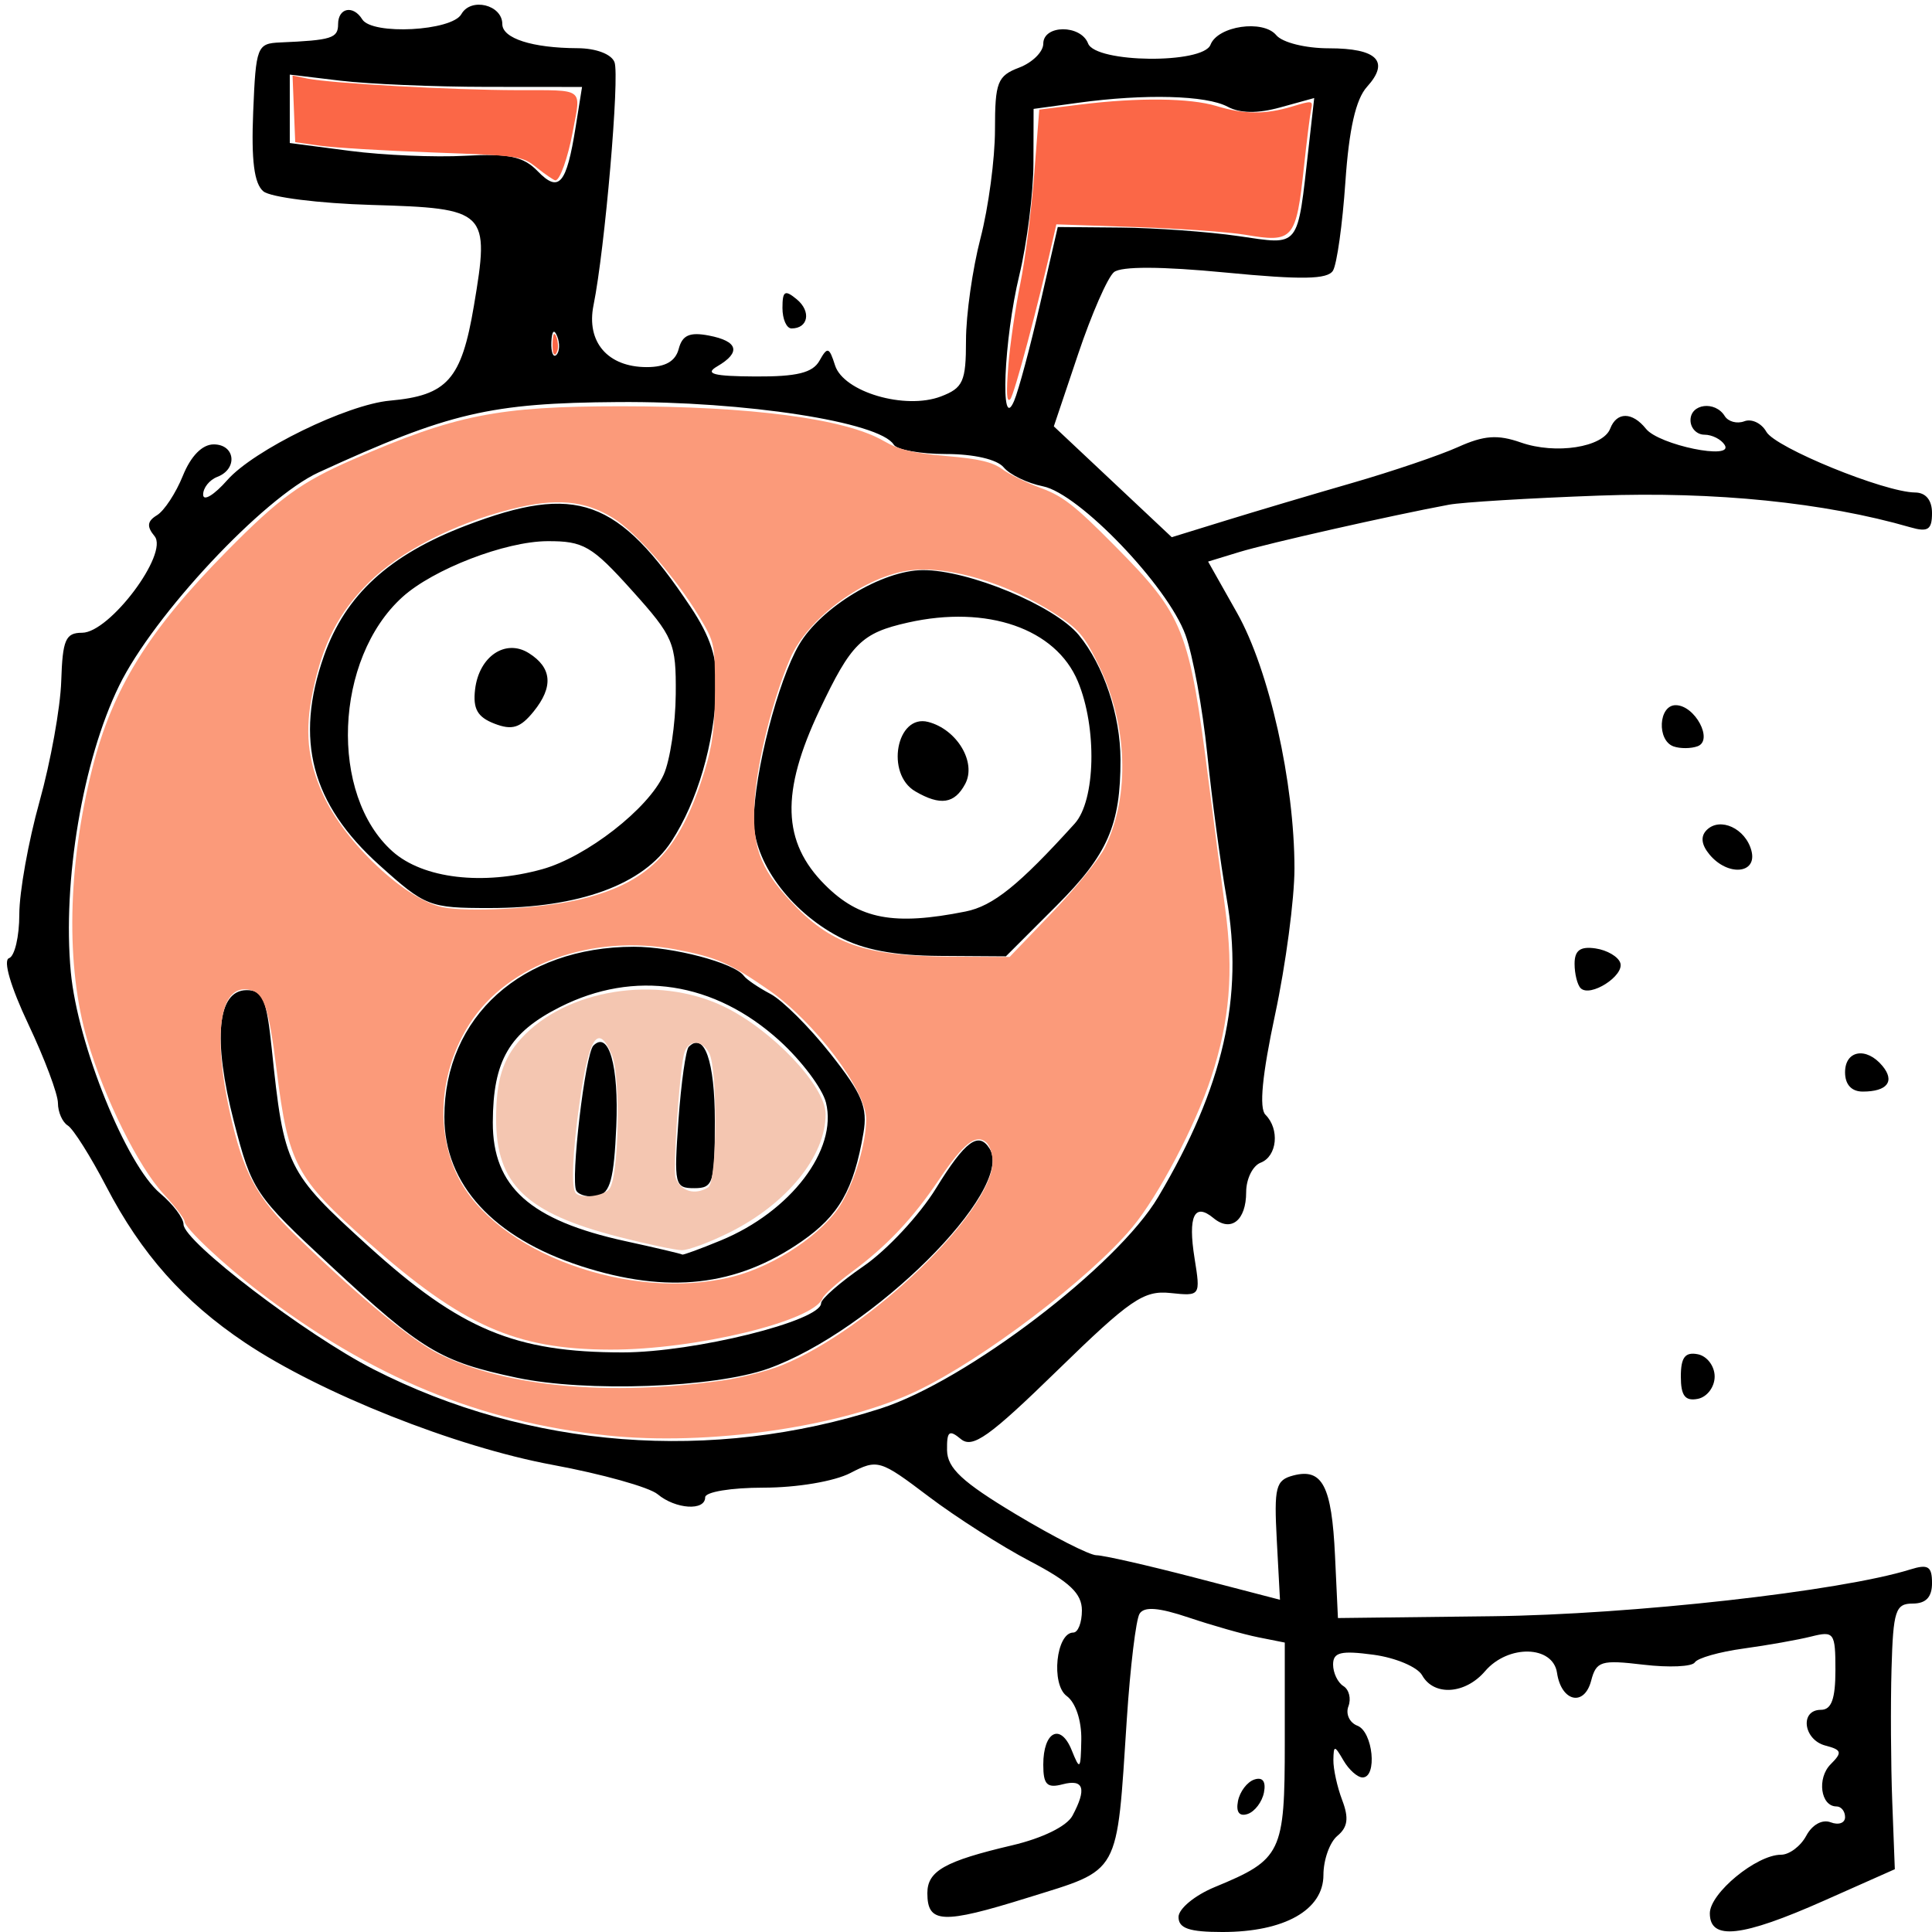 <?xml version="1.0" encoding="UTF-8" standalone="no"?>
<!-- Created with Inkscape (http://www.inkscape.org/) -->

<svg
   xmlns:dc="http://purl.org/dc/elements/1.1/"
   xmlns:cc="http://creativecommons.org/ns#"
   xmlns:rdf="http://www.w3.org/1999/02/22-rdf-syntax-ns#"
   xmlns:svg="http://www.w3.org/2000/svg"
   xmlns="http://www.w3.org/2000/svg"
   xmlns:sodipodi="http://sodipodi.sourceforge.net/DTD/sodipodi-0.dtd"
   xmlns:inkscape="http://www.inkscape.org/namespaces/inkscape"
   id="svg3390"
   version="1.1"
   inkscape:version="0.91 r"
   width="250"
   height="250"
   viewBox="0 0 250 250"
   sodipodi:docname="happy-swine-new.svg">
  <defs
     id="defs3394" />
  <sodipodi:namedview
     pagecolor="#ffffff"
     bordercolor="#666666"
     borderopacity="1"
     objecttolerance="10"
     gridtolerance="10"
     guidetolerance="10"
     inkscape:pageopacity="0"
     inkscape:pageshadow="2"
     inkscape:window-width="1600"
     inkscape:window-height="845"
     id="namedview3392"
     showgrid="false"
     inkscape:zoom="1.712"
     inkscape:cx="20.512424"
     inkscape:cy="66.465641"
     inkscape:window-x="0"
     inkscape:window-y="30"
     inkscape:window-maximized="1"
     inkscape:current-layer="svg3390" />
  <path
     style="fill:#000000"
     d="m 152.5,248.061 c 0,-1.066 2.109,-2.81 4.688,-3.874 8.674,-3.582 9.062,-4.384 9.062,-18.732 l 0,-12.907 -3.438,-0.685 c -1.891,-0.377 -5.929,-1.523 -8.974,-2.547 -3.907,-1.314 -5.785,-1.46 -6.381,-0.497 -0.464,0.751 -1.204,6.865 -1.645,13.588 -1.345,20.525 -0.708,19.377 -12.859,23.165 -11.004,3.431 -12.954,3.341 -12.954,-0.601 0,-2.867 2.264,-4.145 10.964,-6.186 3.932,-0.923 7.082,-2.468 7.812,-3.833 1.874,-3.502 1.472,-4.782 -1.276,-4.063 -2.019,0.528 -2.5,0.038 -2.5,-2.543 0,-4.308 2.245,-5.444 3.681,-1.862 1.061,2.646 1.167,2.532 1.239,-1.344 0.046,-2.487 -0.733,-4.831 -1.886,-5.674 -2.066,-1.511 -1.372,-8.214 0.85,-8.214 0.613,0 1.114,-1.287 1.114,-2.861 0,-2.189 -1.572,-3.683 -6.693,-6.363 -3.681,-1.926 -9.606,-5.706 -13.165,-8.4 -6.274,-4.749 -6.583,-4.841 -10.119,-3.012 -2.073,1.072 -6.913,1.886 -11.21,1.886 -4.208,0 -7.562,0.554 -7.562,1.25 0,1.791 -3.829,1.542 -6.152,-0.4 -1.085,-0.908 -7.199,-2.617 -13.586,-3.799 -12.578,-2.327 -30.055,-9.272 -39.818,-15.821 -7.941,-5.327 -13.395,-11.468 -17.943,-20.201 -2.032,-3.903 -4.27,-7.452 -4.973,-7.886 -0.703,-0.434 -1.278,-1.741 -1.279,-2.904 -5.5e-4,-1.163 -1.725,-5.758 -3.832,-10.211 -2.285,-4.83 -3.293,-8.277 -2.499,-8.542 0.733,-0.244 1.332,-2.799 1.332,-5.677 0,-2.878 1.176,-9.441 2.613,-14.583 1.437,-5.142 2.703,-12.162 2.812,-15.6 0.171,-5.349 0.559,-6.25 2.698,-6.25 3.563,0 11.247,-10.245 9.376,-12.5 -1.035,-1.247 -0.955,-1.937 0.317,-2.711 0.938,-0.571 2.444,-2.867 3.346,-5.101 1.034,-2.559 2.51,-4.062 3.989,-4.062 2.795,0 3.152,3.174 0.473,4.202 -1.031,0.396 -1.857,1.44 -1.835,2.321 0.022,0.881 1.427,0.024 3.124,-1.904 3.42,-3.887 15.485,-9.781 21.044,-10.28 7.425,-0.666 9.257,-2.732 10.862,-12.247 2.079,-12.326 1.763,-12.638 -13.256,-13.078 -6.764,-0.198 -13.055,-0.989 -13.981,-1.758 -1.192,-0.989 -1.577,-3.987 -1.32,-10.264 0.348,-8.486 0.498,-8.873 3.488,-9.003 6.674,-0.289 7.5,-0.55 7.5,-2.364 0,-2.123 1.957,-2.514 3.125,-0.625 1.275,2.063 11.6,1.519 12.828,-0.676 1.233,-2.203 5.297,-1.214 5.297,1.289 0,1.851 3.879,3.096 9.727,3.12 2.394,0.01 4.388,0.763 4.789,1.808 0.689,1.795 -1.245,24.205 -2.713,31.442 -0.966,4.76 1.834,8.017 6.891,8.017 2.392,0 3.712,-0.753 4.131,-2.356 0.466,-1.78 1.418,-2.203 3.896,-1.729 3.803,0.727 4.2,2.175 1.092,3.985 -1.673,0.974 -0.512,1.283 4.938,1.312 5.372,0.029 7.412,-0.474 8.289,-2.041 1.032,-1.845 1.259,-1.778 2.013,0.597 1.095,3.45 9.061,5.792 13.702,4.028 C 124.628,50.203 125,49.373 125,44.044 c 0,-3.31 0.844,-9.258 1.875,-13.217 1.031,-3.959 1.875,-10.279 1.875,-14.044 0,-6.151 0.317,-6.965 3.125,-8.033 C 133.594,8.097 135,6.704 135,5.656 c 0,-2.474 4.85,-2.5 5.798,-0.031 0.973,2.535 14.876,2.68 15.841,0.165 0.935,-2.437 6.803,-3.293 8.507,-1.24 0.791,0.953 3.782,1.7 6.809,1.7 6.254,0 7.92,1.685 4.931,4.988 -1.448,1.6 -2.324,5.46 -2.794,12.312 -0.376,5.489 -1.1,10.653 -1.608,11.475 -0.702,1.135 -4.039,1.193 -13.891,0.242 -8.292,-0.801 -13.501,-0.82 -14.445,-0.053 -0.812,0.66 -2.896,5.42 -4.63,10.578 l -3.153,9.378 7.631,7.172 7.631,7.172 6.999,-2.161 c 3.85,-1.189 11.218,-3.379 16.374,-4.866 5.156,-1.488 11.307,-3.575 13.668,-4.639 3.358,-1.513 5.127,-1.642 8.125,-0.591 4.512,1.581 10.637,0.63 11.569,-1.798 0.843,-2.196 2.859,-2.184 4.626,0.026 1.681,2.103 11.431,4.107 10.187,2.094 -0.452,-0.731 -1.632,-1.33 -2.623,-1.33 -0.991,0 -1.801,-0.844 -1.801,-1.875 0,-2.149 3.193,-2.538 4.428,-0.54 0.454,0.734 1.597,1.039 2.541,0.677 0.944,-0.362 2.224,0.251 2.846,1.361 1.151,2.056 15.268,7.818 19.248,7.856 1.388,0.013 2.188,0.988 2.188,2.667 0,2.151 -0.526,2.494 -2.812,1.833 -11.083,-3.204 -25.273,-4.646 -40.312,-4.097 -8.938,0.326 -17.656,0.855 -19.375,1.175 -7.452,1.387 -23.454,5.001 -27.15,6.131 l -4.025,1.231 3.743,6.632 c 4.155,7.362 7.433,21.953 7.433,33.084 0,3.941 -1.127,12.44 -2.505,18.886 -1.676,7.841 -2.089,12.135 -1.25,12.974 1.868,1.868 1.516,5.387 -0.62,6.207 -1.031,0.396 -1.875,2.11 -1.875,3.81 0,3.671 -1.97,5.234 -4.232,3.356 -2.471,-2.051 -3.319,-0.254 -2.449,5.187 0.785,4.908 0.777,4.919 -3.131,4.51 -3.446,-0.361 -5.204,0.843 -14.599,10.002 -8.838,8.616 -10.997,10.151 -12.51,8.895 -1.519,-1.261 -1.821,-1.015 -1.785,1.448 0.035,2.322 1.964,4.118 8.891,8.278 4.866,2.922 9.565,5.312 10.443,5.312 0.878,0 6.58,1.296 12.671,2.88 l 11.076,2.88 -0.412,-7.708 c -0.368,-6.892 -0.141,-7.779 2.142,-8.376 3.755,-0.982 4.968,1.352 5.391,10.372 l 0.379,8.077 20,-0.235 c 18.035,-0.212 45.058,-3.237 54.062,-6.052 2.308,-0.721 2.812,-0.404 2.812,1.767 0,1.812 -0.787,2.646 -2.5,2.646 -2.229,0 -2.526,0.913 -2.74,8.438 -0.132,4.641 -0.09,12.375 0.093,17.188 l 0.333,8.75 -9.156,4.068 c -10.648,4.731 -14.781,5.19 -14.781,1.642 0,-2.611 6.04,-7.585 9.211,-7.585 1.073,0 2.541,-1.104 3.264,-2.453 0.772,-1.442 2.078,-2.16 3.169,-1.741 1.021,0.392 1.856,0.089 1.856,-0.672 0,-0.761 -0.502,-1.384 -1.116,-1.384 -2.048,0 -2.551,-3.654 -0.75,-5.455 1.536,-1.536 1.444,-1.864 -0.678,-2.419 -2.861,-0.748 -3.347,-4.626 -0.58,-4.626 1.362,0 1.875,-1.404 1.875,-5.136 0,-4.854 -0.171,-5.093 -3.126,-4.351 -1.719,0.431 -5.672,1.134 -8.784,1.56 -3.112,0.427 -5.94,1.231 -6.284,1.788 -0.344,0.557 -3.339,0.691 -6.655,0.298 -5.476,-0.649 -6.096,-0.459 -6.758,2.07 -0.892,3.412 -3.867,2.728 -4.418,-1.015 -0.525,-3.565 -6.327,-3.699 -9.311,-0.215 -2.562,2.992 -6.616,3.259 -8.141,0.535 -0.605,-1.081 -3.445,-2.28 -6.312,-2.665 -4.203,-0.564 -5.212,-0.319 -5.212,1.267 0,1.081 0.601,2.337 1.335,2.791 0.734,0.454 1.025,1.633 0.646,2.621 -0.379,0.988 0.145,2.116 1.165,2.507 2.016,0.773 2.605,6.694 0.666,6.694 -0.653,0 -1.761,-0.984 -2.462,-2.188 -1.164,-1.998 -1.277,-2.006 -1.312,-0.081 -0.021,1.158 0.494,3.505 1.144,5.216 0.879,2.311 0.718,3.495 -0.625,4.609 -0.994,0.825 -1.807,3.104 -1.807,5.065 0,4.527 -5.049,7.379 -13.063,7.379 -4.305,0 -5.687,-0.471 -5.687,-1.939 z m -38.505,-65.814 c 11.077,-3.568 30.584,-18.44 35.869,-27.347 8.442,-14.228 11.109,-25.888 8.855,-38.709 -0.78,-4.436 -1.908,-12.848 -2.507,-18.691 -0.599,-5.844 -1.864,-12.749 -2.813,-15.346 -2.32,-6.351 -13.77,-18.291 -18.435,-19.224 -2.012,-0.402 -4.302,-1.507 -5.089,-2.456 -0.854,-1.029 -3.859,-1.724 -7.454,-1.724 -3.313,0 -6.361,-0.547 -6.775,-1.216 -1.814,-2.935 -19.237,-5.628 -35.646,-5.509 -16.59,0.12 -21.898,1.365 -38.75,9.094 -7.176,3.291 -21.38,18.477 -25.844,27.631 -4.7,9.637 -7.34,25.292 -6.245,37.024 0.876,9.377 7.156,24.931 11.567,28.648 1.662,1.401 3.022,3.205 3.022,4.009 0,2.207 15.842,14.294 24.579,18.754 20.152,10.286 43.789,12.109 65.666,5.063 z m -47.12,-3.97 c -9.931,-2.105 -12.226,-3.488 -24.122,-14.527 -9.781,-9.077 -10.178,-9.669 -12.485,-18.61 -2.765,-10.719 -2.151,-17.015 1.658,-17.015 2.073,0 2.569,1.151 3.23,7.5 1.599,15.36 1.917,16.01 12.508,25.62 C 59.565,172.043 66.638,175 80.568,175 89.807,175 106.25,170.924 106.25,168.634 c 0,-0.558 2.476,-2.718 5.503,-4.8 3.027,-2.082 7.24,-6.609 9.363,-10.06 3.779,-6.141 5.522,-7.429 6.944,-5.129 3.28,5.307 -15.23,23.678 -28.676,28.462 -6.957,2.475 -23.538,3.072 -32.509,1.17 z m 8.352,-14.427 c -11.378,-3.669 -17.727,-10.592 -17.727,-19.331 0,-12.963 10.05,-21.992 24.501,-22.011 5.065,-0.007 13.037,2.097 14.249,3.761 0.344,0.472 1.895,1.527 3.447,2.345 1.552,0.818 5.049,4.303 7.77,7.745 4.113,5.204 4.831,6.934 4.26,10.263 -1.259,7.335 -3.162,10.668 -8.009,14.027 -8.41,5.828 -17.264,6.823 -28.491,3.203 z m 18.058,-3.345 c 9.019,-3.717 15.118,-11.715 13.596,-17.827 -0.452,-1.817 -3.157,-5.421 -6.011,-8.01 -8.425,-7.644 -18.758,-9.228 -28.413,-4.355 -6.559,3.31 -8.663,6.92 -8.688,14.911 -0.026,8.346 4.818,12.686 17.168,15.382 3.954,0.863 7.26,1.642 7.348,1.732 0.088,0.089 2.338,-0.735 5,-1.832 z m -18.705,-6.423 c -0.79,-1.278 1.141,-17.72 2.207,-18.786 1.989,-1.989 3.301,2.633 2.962,10.44 -0.297,6.837 -0.801,8.695 -2.445,9.008 -1.139,0.217 -2.365,-0.081 -2.724,-0.662 z m 13.213,-9.127 c 0.346,-4.837 0.947,-9.112 1.335,-9.5 2.012,-2.012 3.372,1.866 3.372,9.619 0,8.025 -0.2,8.676 -2.668,8.676 -2.531,0 -2.636,-0.452 -2.039,-8.795 z m 20.711,-23.756 c -6.34,-3.348 -11.015,-9.776 -10.96,-15.067 0.065,-6.186 3.113,-18.012 5.851,-22.7 2.828,-4.842 10.76,-9.632 15.997,-9.661 5.923,-0.032 17.084,4.609 20.205,8.402 3.226,3.921 5.385,10.365 5.395,16.109 0.015,8.477 -1.65,12.289 -8.252,18.891 l -6.578,6.578 -8.519,-0.055 c -5.953,-0.039 -9.911,-0.79 -13.139,-2.495 z m 16.436,-3.25 c 3.566,-0.713 6.91,-3.406 14.121,-11.369 2.708,-2.991 2.919,-12.411 0.411,-18.413 -2.857,-6.837 -11.726,-9.909 -21.973,-7.61 -6.007,1.347 -7.359,2.684 -11.447,11.318 C 101.007,102.533 101.204,108.954 106.75,114.5 c 4.462,4.462 8.91,5.305 18.191,3.449 z m -6.504,-15.549 c -3.892,-2.267 -2.434,-10.057 1.681,-8.981 3.73,0.975 6.268,5.239 4.778,8.024 -1.379,2.577 -3.212,2.848 -6.459,0.957 z m -69.329,9.56 c -8.819,-7.929 -11.018,-16.233 -7.18,-27.111 2.773,-7.858 8.418,-13.035 18.354,-16.832 14.341,-5.48 19.701,-3.549 29.049,10.468 2.637,3.954 3.522,6.704 3.374,10.483 -0.288,7.344 -2.444,14.719 -5.825,19.918 -3.634,5.589 -11.901,8.614 -23.543,8.614 -7.783,0 -8.285,-0.195 -14.229,-5.54 z m 21.054,0.516 c 5.722,-1.589 13.749,-7.838 15.719,-12.237 0.828,-1.85 1.531,-6.537 1.562,-10.416 0.053,-6.652 -0.27,-7.415 -5.684,-13.438 -5.173,-5.753 -6.255,-6.382 -10.938,-6.358 -5.444,0.029 -14.753,3.619 -18.745,7.229 -8.829,7.984 -9.508,25.615 -1.267,32.93 3.953,3.509 11.673,4.422 19.353,2.289 z m -6.184,-18.838 c -2.197,-0.849 -2.801,-1.92 -2.5,-4.439 0.51,-4.272 3.943,-6.582 6.959,-4.682 2.999,1.888 3.2,4.358 0.616,7.55 -1.725,2.131 -2.781,2.458 -5.074,1.572 z m 70.603,-54.262 2.293,-10 8.125,0.07 c 4.469,0.038 11.33,0.534 15.247,1.102 8.067,1.169 7.596,1.759 9.083,-11.392 l 0.731,-6.47 -4.388,1.211 c -2.934,0.81 -5.195,0.78 -6.824,-0.092 -2.757,-1.475 -10.717,-1.685 -19.301,-0.509 l -5.799,0.795 -0.019,7.018 c -0.011,3.86 -0.834,10.393 -1.831,14.518 -2.001,8.288 -2.509,20.586 -0.671,16.25 0.583,-1.375 2.092,-7 3.353,-12.5 z m -62.478,4.141 c -0.399,-0.997 -0.695,-0.701 -0.755,0.755 -0.054,1.318 0.241,2.056 0.657,1.641 0.415,-0.415 0.46,-1.493 0.099,-2.396 z m 2.385,-27.073 0.83,-5.192 -12.347,-0.011 c -6.791,-0.006 -15.3,-0.366 -18.91,-0.799 l -6.562,-0.788 0,4.426 0,4.426 7.812,1.02 c 4.297,0.561 10.994,0.844 14.882,0.63 5.646,-0.311 7.534,0.089 9.375,1.988 2.764,2.851 3.732,1.73 4.92,-5.7 z M 160.193,233.06 c 0.238,-1.225 1.189,-2.48 2.114,-2.788 1.076,-0.358 1.526,0.243 1.25,1.668 -0.238,1.225 -1.189,2.48 -2.114,2.788 -1.076,0.358 -1.526,-0.243 -1.25,-1.668 z M 217.5,178.125 c 0,-2.478 0.549,-3.203 2.188,-2.887 1.203,0.232 2.188,1.531 2.188,2.887 0,1.356 -0.984,2.655 -2.188,2.887 -1.638,0.316 -2.188,-0.409 -2.188,-2.887 z m 21.25,-39.375 c 0,-2.85 2.763,-3.32 4.836,-0.822 1.651,1.99 0.631,3.322 -2.544,3.322 -1.458,0 -2.292,-0.909 -2.292,-2.5 z m -34.211,-10.877 c -0.434,-0.434 -0.789,-1.86 -0.789,-3.168 0,-1.731 0.74,-2.27 2.715,-1.979 1.493,0.22 2.933,1.064 3.201,1.877 0.546,1.66 -3.9,4.496 -5.126,3.27 z m 16.667,-17.301 c -1.056,-1.273 -1.179,-2.349 -0.362,-3.166 1.733,-1.733 5.037,-0.203 5.791,2.68 0.785,3.003 -3.055,3.346 -5.429,0.486 z M 216.562,96.587 c -2.189,-0.764 -1.959,-5.337 0.269,-5.337 2.495,0 4.92,4.549 2.834,5.316 -0.847,0.311 -2.243,0.321 -3.102,0.021 z M 101.25,39.847 c 0,-2.208 0.312,-2.394 1.861,-1.108 1.881,1.561 1.481,3.761 -0.685,3.761 -0.647,0 -1.176,-1.194 -1.176,-2.653 z"
     id="path10460"
     inkscape:connector-curvature="0" />
  <path
     style="fill:#fb9a7a;fill-opacity:1"
     d="m 78.505,185.739 c -16.486,-1.752 -30.493,-7.544 -44.977,-18.599 -4.563,-3.483 -9.636,-8.257 -9.644,-9.076 -0.003,-0.355 -1.228,-1.96 -2.72,-3.566 -3.248,-3.496 -7.645,-12.357 -9.854,-19.86 -2.816,-9.564 -2.581,-22.51 0.639,-35.224 2.61,-10.306 7.239,-17.785 17.369,-28.058 6.837,-6.934 9.601,-8.947 16.311,-11.879 13.293,-5.808 18.815,-6.906 34.728,-6.906 16.865,0 29.027,1.605 33.984,4.484 1.968,1.143 3.8,1.584 8.116,1.954 4.201,0.36 5.979,0.777 7.217,1.692 0.903,0.668 3.165,1.773 5.026,2.456 2.842,1.043 4.375,2.242 9.567,7.487 8.943,9.032 9.626,10.758 12.159,30.702 0.653,5.14 1.606,12.458 2.119,16.261 1.102,8.174 0.583,14.444 -1.803,21.751 -2.055,6.294 -6.86,15.427 -10.254,19.489 -5.521,6.607 -19.274,17.05 -27.836,21.136 -9.81,4.682 -27.032,7.152 -40.149,5.758 z m 14.895,-7.091 c 2.409,-0.336 5.915,-1.232 7.789,-1.992 11.372,-4.607 27.233,-19.927 27.252,-26.322 0.003,-1.005 -0.372,-2.14 -0.833,-2.523 -1.346,-1.117 -2.94,0.146 -6.104,4.836 -3.426,5.077 -6.769,8.61 -11.351,11.995 -1.864,1.377 -3.537,2.889 -3.717,3.36 -1.135,2.959 -16.443,6.659 -27.458,6.638 -12.265,-0.024 -19.138,-3.08 -31.417,-13.97 -9.264,-8.215 -10.236,-10.043 -11.753,-22.094 -1.092,-8.679 -1.679,-10.292 -3.832,-10.542 -3.551,-0.412 -4.443,5.91 -2.24,15.877 1.736,7.854 3.433,11.011 8.629,16.06 8.146,7.915 14.967,13.54 18.529,15.282 8.595,4.203 21.867,5.437 36.507,3.395 z m 1.45,-13.456 c 5.504,-1.399 11.785,-5.646 14.04,-9.494 1.771,-3.022 3.184,-7.83 3.194,-10.871 0.012,-3.733 -6.69,-12.622 -12.605,-16.718 -5.048,-3.496 -6.79,-4.256 -12.011,-5.244 -10.836,-2.05 -21.737,1.871 -26.698,9.602 -3.868,6.027 -4.478,13.741 -1.558,19.709 4.875,9.965 22.423,16.373 35.639,13.015 z m 41.319,-47.122 c 3.042,-3.169 6.113,-6.965 6.825,-8.436 3.269,-6.752 2.929,-15.906 -0.878,-23.673 -1.832,-3.737 -2.548,-4.574 -5.609,-6.552 -6.051,-3.911 -13.667,-6.209 -18.628,-5.622 -5.883,0.697 -13.371,6.166 -15.629,11.416 -2.236,5.197 -4.247,13.188 -4.584,18.213 -0.401,5.969 0.584,8.802 4.556,13.111 5.199,5.64 9.675,7.207 20.75,7.264 l 7.668,0.039 5.53,-5.762 z m -61.602,-1.576 c 9.251,-2.088 13.315,-6.163 16.572,-16.618 1.06,-3.401 1.365,-5.742 1.373,-10.528 0.01,-6.004 -0.039,-6.237 -2.034,-9.558 -3.039,-5.058 -8.148,-10.908 -11.146,-12.762 -3.711,-2.294 -7.392,-2.61 -13.229,-1.134 -7.356,1.86 -14.401,5.498 -18.407,9.503 -3.892,3.892 -5.922,7.847 -7.218,14.061 -1.065,5.11 -0.701,8.861 1.29,13.296 2.786,6.203 10.645,13.627 15.494,14.636 3.212,0.668 12.503,0.187 17.304,-0.897 z"
     id="path10481"
     inkscape:connector-curvature="0" />
  <path
     style="fill:#f4c6b1;fill-opacity:1"
     d="m 80.068,160.051 c -12.013,-3.079 -15.879,-6.81 -15.871,-15.318 0.004,-4.956 0.864,-7.714 3.217,-10.318 5.793,-6.412 17.584,-8.307 26.176,-4.206 6.294,3.004 13.244,10.326 13.244,13.954 0,5.44 -4.976,11.581 -12.389,15.292 -2.577,1.29 -5.378,2.333 -6.225,2.319 -0.846,-0.015 -4.515,-0.789 -8.153,-1.722 z m -1.221,-6.197 c 1.241,-1.496 1.496,-14.553 0.338,-17.324 -1.758,-4.207 -2.969,-2.434 -4.186,6.125 -0.918,6.459 -1.111,11.121 -0.485,11.747 0.741,0.741 3.56,0.386 4.333,-0.547 z m 12.8,-0.222 c 1.153,-0.732 1.243,-15.346 0.106,-17.387 -1.038,-1.865 -2.851,-1.704 -3.278,0.292 -0.608,2.84 -1.409,14.893 -1.054,15.859 0.65,1.769 2.523,2.317 4.225,1.237 z"
     id="path10483"
     inkscape:connector-curvature="0" />
  <path
     style="fill:#fb6747;fill-opacity:1"
     d="M 69.505,21.731 C 67.546,20.176 67.34,20.145 56.071,19.733 49.776,19.503 43.18,19.108 41.414,18.857 L 38.201,18.4 38.028,14.086 37.855,9.773 39.78,10.166 c 3.041,0.62 18.699,1.485 27.188,1.501 8.777,0.017 8.222,-0.397 7.154,5.339 -0.643,3.452 -1.686,6.374 -2.259,6.332 -0.202,-0.015 -1.263,-0.738 -2.357,-1.606 z"
     id="path10485"
     inkscape:connector-curvature="0" />
  <path
     style="fill:#fb6747;fill-opacity:1"
     d="m 130.478,47.313 c 0.218,-2.731 0.908,-7.462 1.532,-10.514 0.624,-3.052 1.435,-9.389 1.802,-14.083 l 0.668,-8.534 5.419,-0.666 c 7.425,-0.912 14.09,-0.835 17.514,0.204 3.596,1.091 6.31,1.109 9.78,0.065 2.666,-0.802 2.713,-0.794 2.457,0.438 -0.144,0.691 -0.555,3.982 -0.914,7.315 -1.026,9.516 -1.364,9.907 -7.67,8.832 -2.038,-0.347 -8.357,-0.79 -14.041,-0.985 l -10.335,-0.353 -0.315,1.401 c -2.043,9.084 -5.151,20.756 -5.655,21.236 -0.461,0.439 -0.528,-0.773 -0.241,-4.356 z"
     id="path10487"
     inkscape:connector-curvature="0" />
  <path
     style="fill:#fb6747;fill-opacity:1"
     d="m 71.64,45.762 c -0.216,-0.216 -0.161,-2.547 0.061,-2.547 0.344,0 0.654,1.555 0.429,2.148 -0.217,0.571 -0.272,0.616 -0.49,0.399 z"
     id="path10491"
     inkscape:connector-curvature="0" />
</svg>
